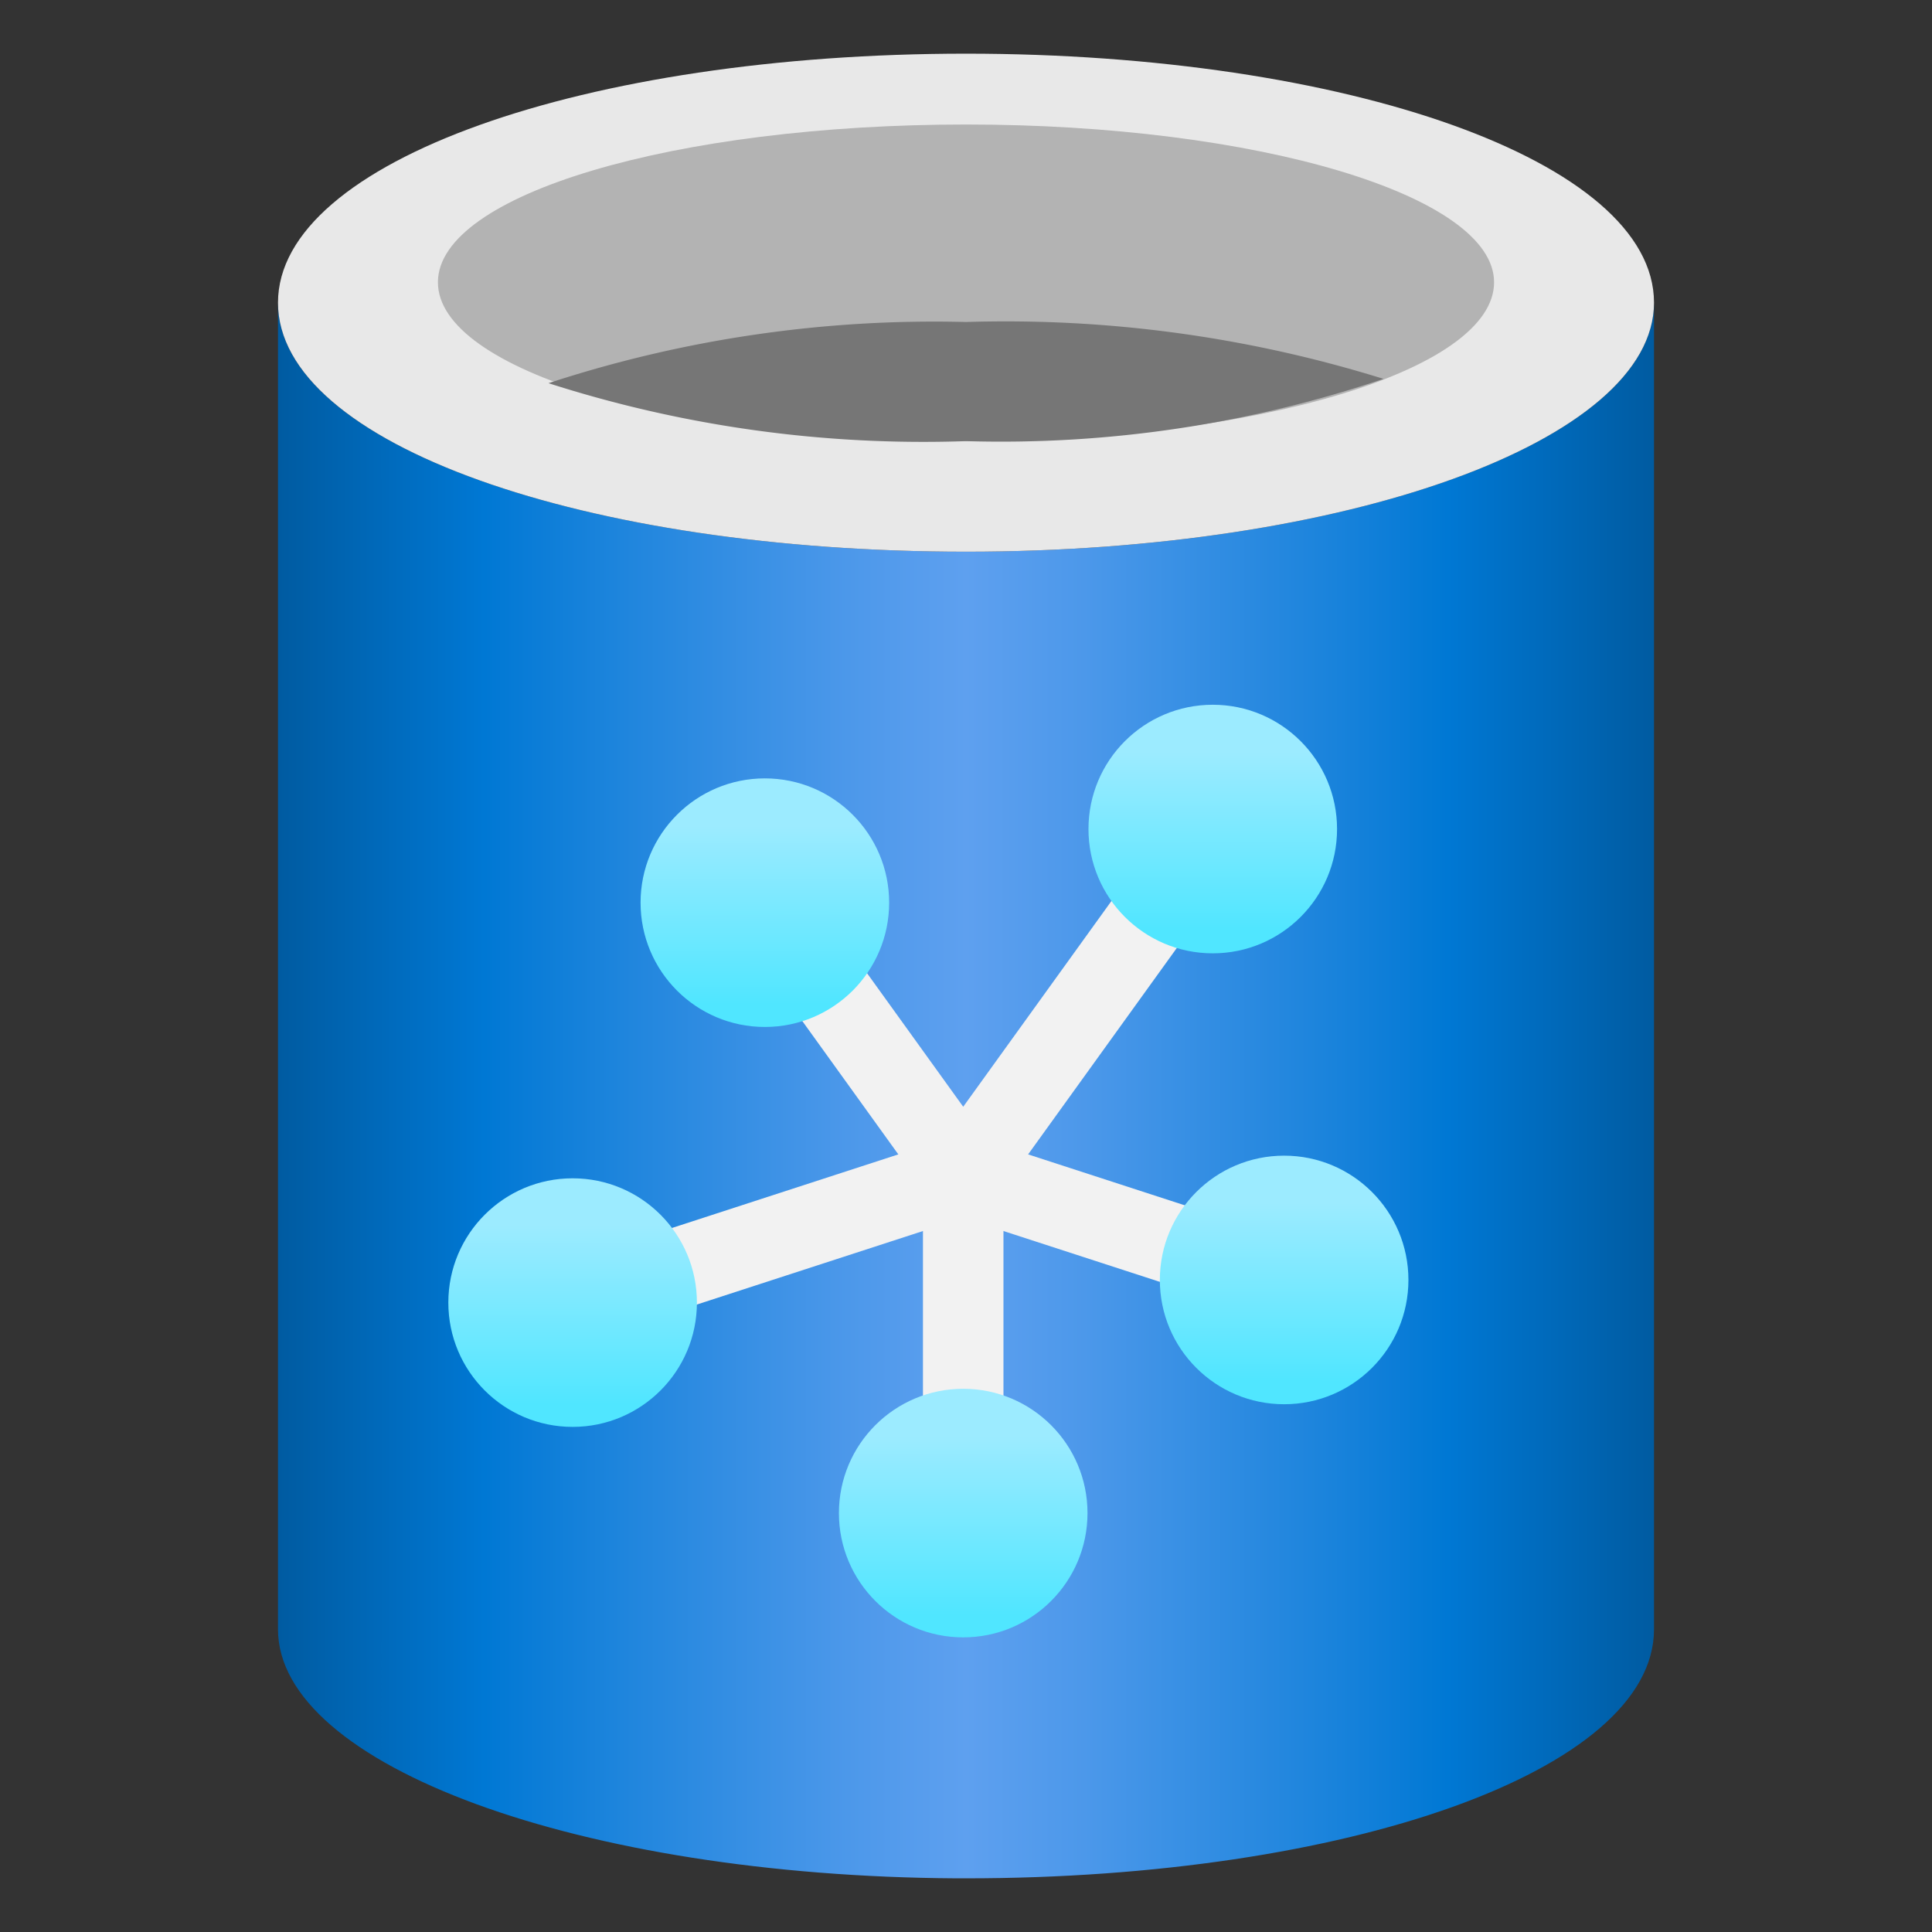 <svg id="a8b9457a-0277-4e4a-af7b-2a35817c767b" data-name="icon" xmlns="http://www.w3.org/2000/svg" xmlns:xlink="http://www.w3.org/1999/xlink" width="18" height="18" viewBox="0 0 18 18">
  <rect x="0" y="0" width="18" height="18" fill="#333333" stroke="none"/>
  <defs>
    <linearGradient id="acf91304-a8c9-4c1f-b6a5-36f9b8128409" x1="2.59" y1="-314.16" x2="15.41" y2="-314.16" gradientTransform="matrix(1, 0, 0, -1, 0, -304)" gradientUnits="userSpaceOnUse">
      <stop offset="0" stop-color="#005ba1"/>
      <stop offset="0.15" stop-color="#0078d4"/>
      <stop offset="0.242" stop-color="#1c84dc"/>
      <stop offset="0.414" stop-color="#4c98ea"/>
      <stop offset="0.5" stop-color="#5ea0ef"/>
      <stop offset="0.586" stop-color="#4c98ea"/>
      <stop offset="0.758" stop-color="#1c84dc"/>
      <stop offset="0.85" stop-color="#0078d4"/>
      <stop offset="1" stop-color="#005ba1"/>
    </linearGradient>
    <linearGradient id="ea6a9244-85f4-45fd-be4c-117e3f7d4184" x1="93.192" y1="-20.889" x2="94.554" y2="-19.014" gradientTransform="translate(-76.373 -31.311) rotate(36)" gradientUnits="userSpaceOnUse">
      <stop offset="0.19" stop-color="#9cebff"/>
      <stop offset="0.91" stop-color="#50e6ff"/>
    </linearGradient>
    <linearGradient id="b24253bf-9577-4f4b-8c38-5fd96995c4b7" x1="-75.25" y1="-20.085" x2="-76.612" y2="-18.21" gradientTransform="translate(79.811 -20.731) rotate(-36)" xlink:href="#ea6a9244-85f4-45fd-be4c-117e3f7d4184"/>
    <linearGradient id="ba4dd4c3-07ad-4d29-9073-416b60bf6972" x1="9.026" y1="-279.302" x2="9.026" y2="-281.619" gradientTransform="translate(18 -266.363) rotate(180)" xlink:href="#ea6a9244-85f4-45fd-be4c-117e3f7d4184"/>
    <linearGradient id="f7bc97d7-e820-4bb7-bdc1-4286127d66c0" x1="-127.278" y1="-180.991" x2="-129.482" y2="-181.707" gradientTransform="translate(138.136 -166.001) rotate(-108)" xlink:href="#ea6a9244-85f4-45fd-be4c-117e3f7d4184"/>
    <linearGradient id="b0b2087b-b12e-437b-a3ec-e7ad6bbea89b" x1="145.294" y1="-180.259" x2="147.498" y2="-180.975" gradientTransform="translate(-114.574 -183.12) rotate(108)" xlink:href="#ea6a9244-85f4-45fd-be4c-117e3f7d4184"/>
  </defs>
  <g>
    <path d="M9,5.14c-3.54,0-6.41-1-6.41-2.32V15.18c0,1.27,2.82,2.3,6.32,2.32H9c3.54,0,6.41-1,6.41-2.32V2.82C15.41,4.11,12.54,5.14,9,5.14Z" fill="url(#acf91304-a8c9-4c1f-b6a5-36f9b8128409)"/>
    <path d="M15.41,2.82c0,1.29-2.87,2.32-6.41,2.32s-6.41-1-6.41-2.32S5.46.5,9,.5s6.41,1,6.41,2.32" fill="#e8e8e8"/>
    <path d="M13.92,2.63c0,.82-2.21,1.48-4.92,1.48S4.08,3.45,4.08,2.63,6.29,1.16,9,1.16s4.92.66,4.92,1.47" fill="#b3b3b3"/>
    <path d="M9,3a11.541,11.541,0,0,0-3.89.57A11.428,11.428,0,0,0,9,4.11a11.149,11.149,0,0,0,3.89-.58A11.839,11.839,0,0,0,9,3Z" fill="#767676"/>
  </g>
  <polyline points="11.299 7.724 10.806 8.41 8.974 10.953 7.143 8.41" fill="none" stroke="#f2f2f2" stroke-miterlimit="10" stroke-width="0.75"/>
  <circle cx="11.299" cy="7.724" r="1.158" fill="url(#ea6a9244-85f4-45fd-be4c-117e3f7d4184)"/>
  <circle cx="7.126" cy="8.41" r="1.158" fill="url(#b24253bf-9577-4f4b-8c38-5fd96995c4b7)"/>
  <line x1="8.974" y1="10.953" x2="8.974" y2="14.097" fill="none" stroke="#f2f2f2" stroke-miterlimit="10" stroke-width="0.75"/>
  <polyline points="8.974 10.953 5.984 11.925 5.335 12.136" fill="none" stroke="#f2f2f2" stroke-miterlimit="10" stroke-width="0.75"/>
  <line x1="11.964" y1="11.925" x2="8.974" y2="10.953" fill="none" stroke="#f2f2f2" stroke-miterlimit="10" stroke-width="0.75"/>
  <circle cx="8.974" cy="14.097" r="1.158" fill="url(#ba4dd4c3-07ad-4d29-9073-416b60bf6972)"/>
  <circle cx="5.335" cy="12.136" r="1.158" fill="url(#f7bc97d7-e820-4bb7-bdc1-4286127d66c0)"/>
  <circle cx="11.964" cy="11.925" r="1.158" fill="url(#b0b2087b-b12e-437b-a3ec-e7ad6bbea89b)"/>
</svg>
